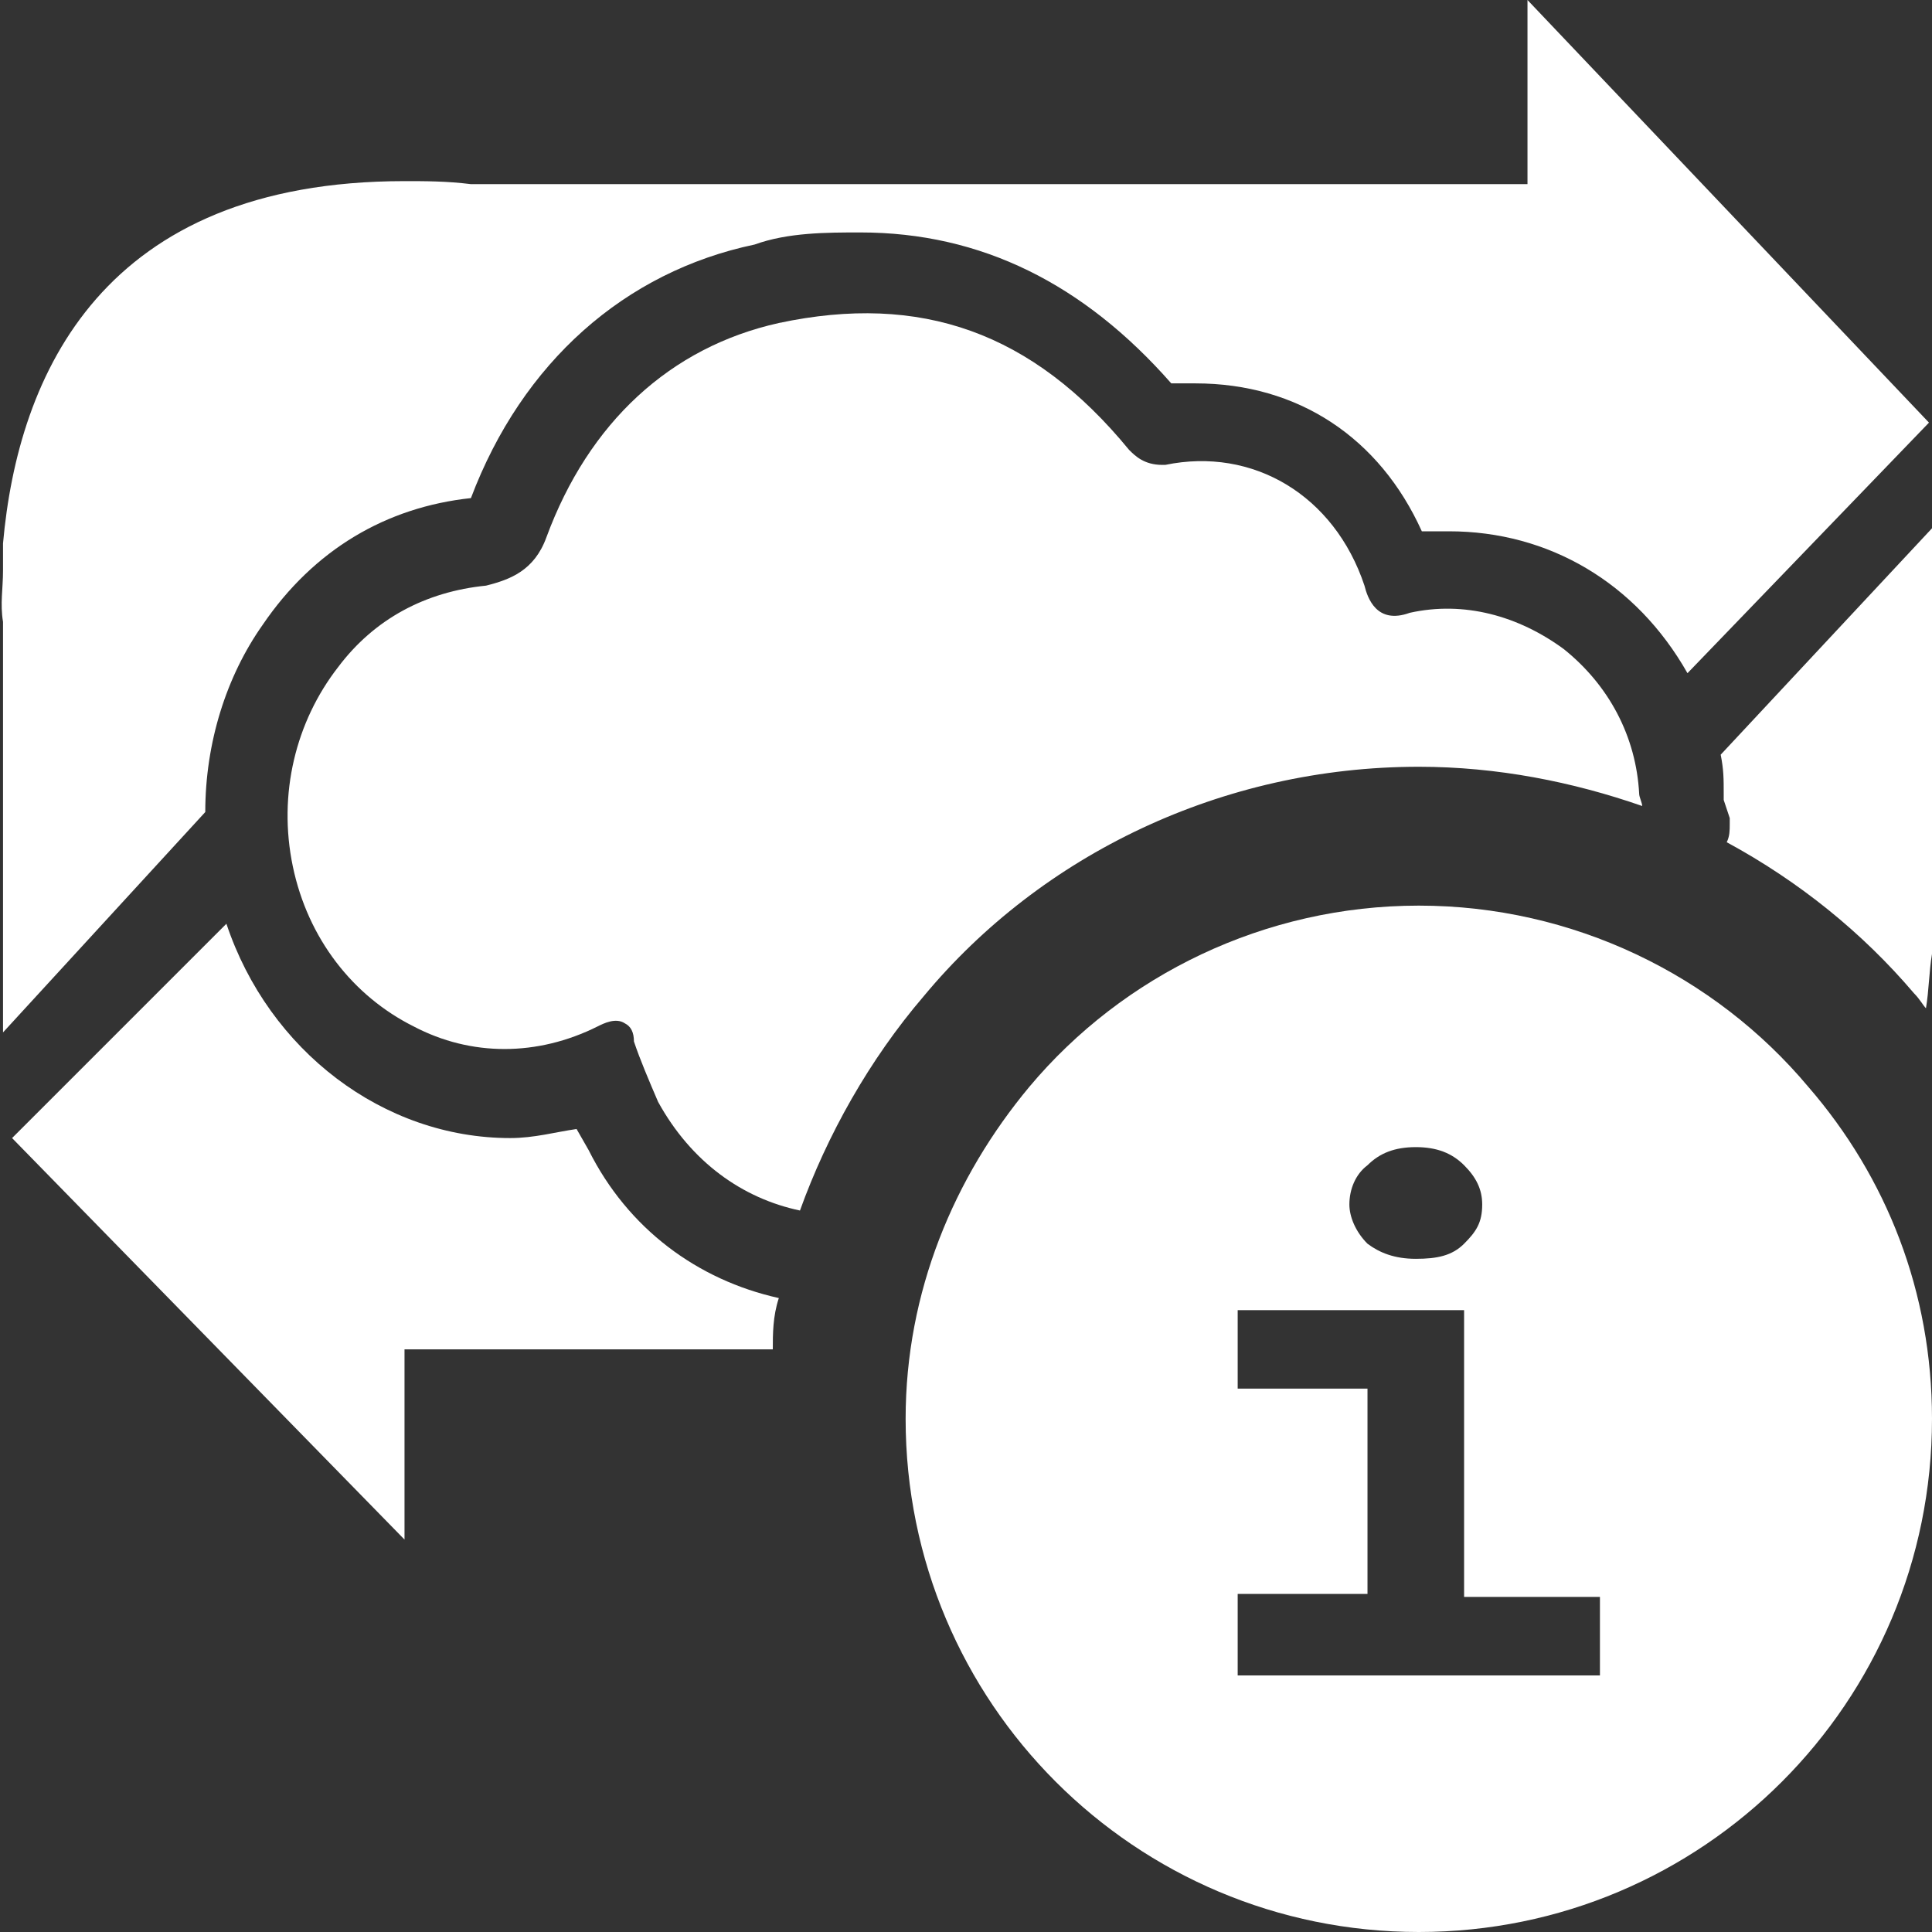 <?xml version="1.0" encoding="utf-8"?>
<!-- Generator: Adobe Illustrator 21.0.0, SVG Export Plug-In . SVG Version: 6.00 Build 0)  -->
<svg version="1.1" id="Ebene_1" xmlns="http://www.w3.org/2000/svg" xmlns:xlink="http://www.w3.org/1999/xlink" x="0px" y="0px"
	 viewBox="0 0 64 64" style="enable-background:new 0 0 64 64;" xml:space="preserve">
<rect x="0" y="0" width="64" height="64" fill="#333333" stroke="none"/>
<style type="text/css">
	.st0{fill:#FFFFFF;}
</style>
<path class="st0" d="M59.9,36c-3.1-3.7-7.8-6-12.9-6s-9.8,2.3-12.9,6c-2.5,3-4.1,6.8-4.1,11c0,9.4,7.6,17,17,17s17-7.6,17-17
	C64,42.8,62.5,39,59.9,36z M45.3,38.6c0.4-0.4,0.9-0.6,1.6-0.6c0.7,0,1.2,0.2,1.6,0.6c0.4,0.4,0.6,0.8,0.6,1.3
	c0,0.6-0.2,0.9-0.6,1.3c-0.4,0.4-0.9,0.5-1.6,0.5c-0.7,0-1.2-0.2-1.6-0.5c-0.4-0.4-0.6-0.9-0.6-1.3C44.7,39.4,44.9,38.9,45.3,38.6z
	 M53,55.5H41v-2.7h4.3V46H41v-2.6h7.5v9.5H53V55.5z"/>
<g>
	<path class="st0" d="M6.8,26.9c0-2.3,0.7-4.5,1.9-6.2c1.7-2.5,4.1-3.9,6.9-4.2C17.3,12,20.7,9,25,8.1c1.1-0.4,2.4-0.4,3.5-0.4
		c4,0,7.4,1.7,10.3,5h0.8c3.4,0,6.1,1.8,7.5,4.9H48c3.3,0,6.2,1.7,7.9,4.7l8-8.3L50.6,0v6.1h-35C14.8,6,14.1,6,13.4,6
		C3.4,6,0.6,12.4,0.1,18c0,0.3,0,0.6,0,0.9c0,0.6-0.1,1.1,0,1.7V22v12.2L6.8,26.9z"/>
	<path class="st0" d="M30.6,33c3.9-4.7,9.9-7.6,16.4-7.6c2.6,0,5.1,0.5,7.4,1.3c0-0.1-0.1-0.3-0.1-0.4c-0.1-1.9-1-3.6-2.5-4.8
		c-1.5-1.1-3.3-1.6-5.1-1.2c-1.1,0.4-1.4-0.5-1.5-0.9c-1-3-3.7-4.6-6.6-4h-0.1c-0.6,0-0.9-0.3-1.1-0.5c-3.2-3.9-6.9-5.2-11.6-4.2
		c-3.6,0.8-6.3,3.3-7.7,7.1c-0.4,1.1-1.2,1.4-2,1.6c-2,0.2-3.7,1.1-4.9,2.7c-1.4,1.8-2,4.2-1.5,6.6s2,4.3,4,5.3c1.9,1,4.1,1,6.1,0
		c0.2-0.1,0.6-0.3,0.9-0.1c0.2,0.1,0.3,0.3,0.3,0.6c0.2,0.6,0.5,1.3,0.8,2c1.1,2,2.8,3.2,4.7,3.6C27.4,37.6,28.8,35.1,30.6,33z"/>
	<g>
		<path class="st0" d="M25.8,43c-2.7-0.6-5-2.3-6.3-4.9l-0.4-0.7c-0.7,0.1-1.4,0.3-2.2,0.3c-4.2,0-8-2.9-9.4-7.1l-7.1,7.1l13,13.3
			v-6.3h12.2C25.6,44.2,25.6,43.6,25.8,43z"/>
		<path class="st0" d="M57.1,26.5l0.2,0.6v0.2c0,0.2,0,0.4-0.1,0.6c2.4,1.3,4.5,3,6.2,5c0.2,0.2,0.3,0.4,0.4,0.5
			c0.1-0.6,0.1-1.2,0.2-1.8V17.5L57,25c0.1,0.5,0.1,0.8,0.1,1.3V26.5z"/>
	</g>
</g>
</svg>
